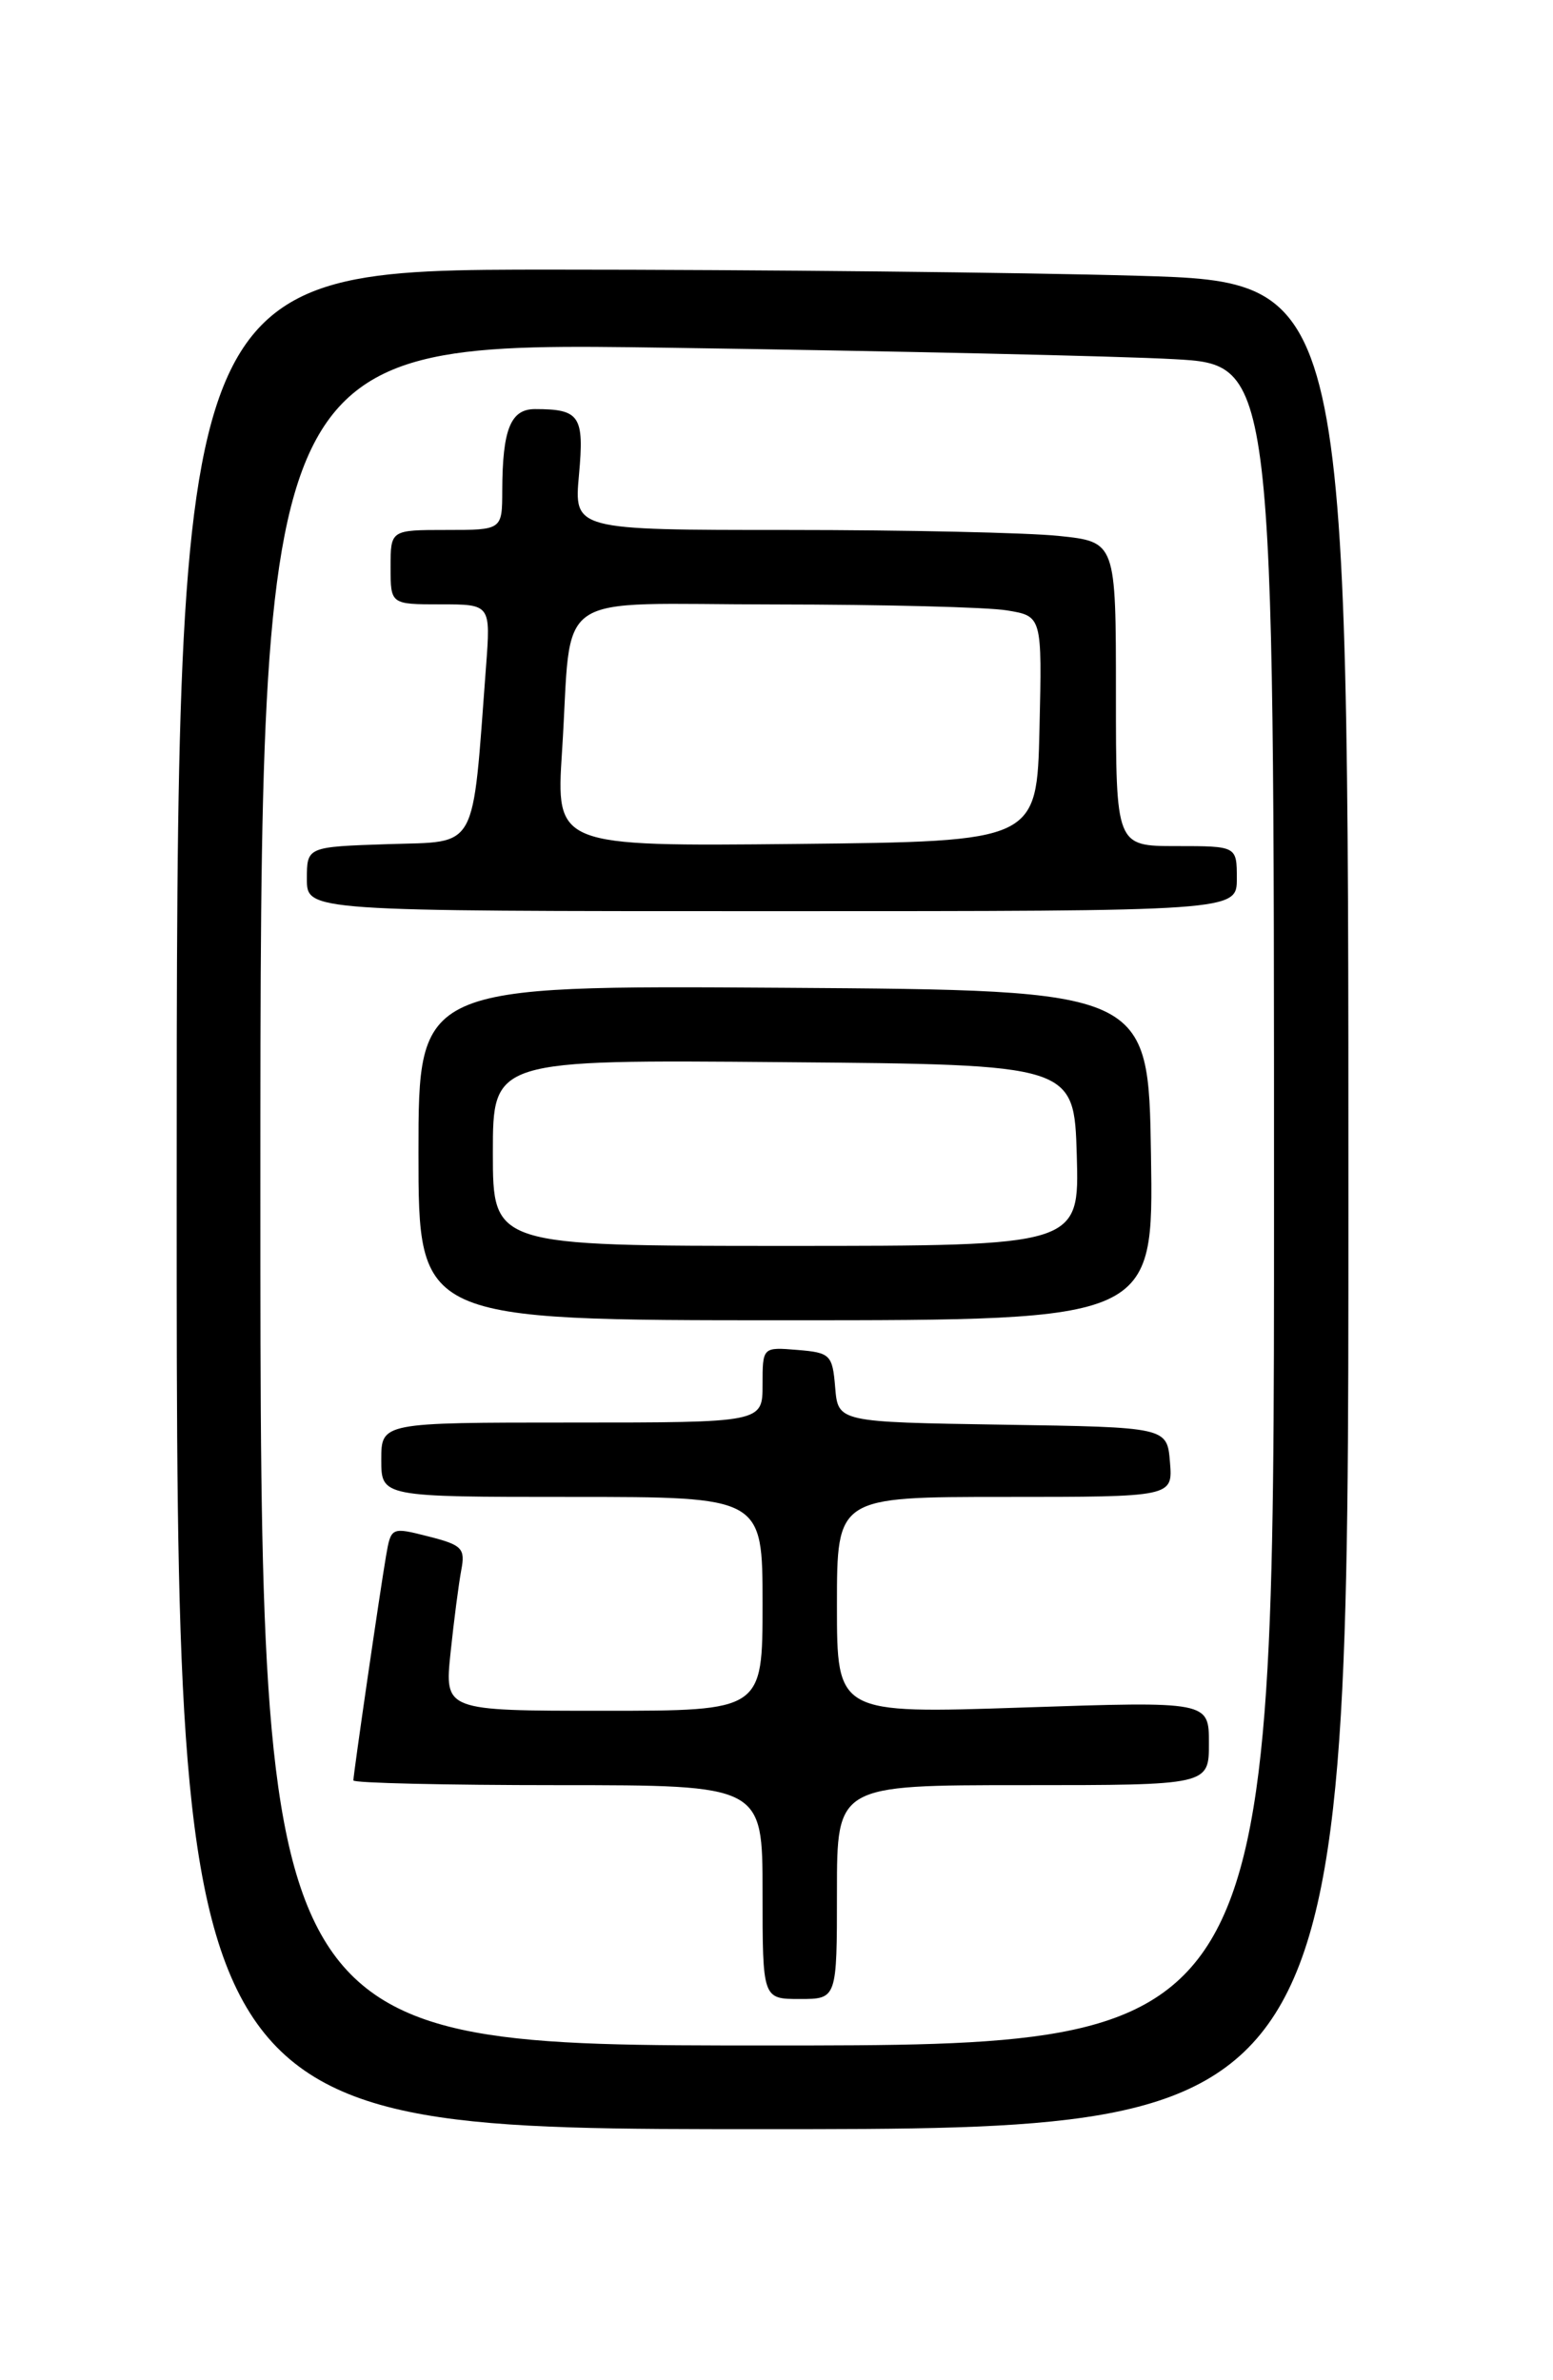<?xml version="1.0" encoding="UTF-8" standalone="no"?>
<!DOCTYPE svg PUBLIC "-//W3C//DTD SVG 1.1//EN" "http://www.w3.org/Graphics/SVG/1.1/DTD/svg11.dtd" >
<svg xmlns="http://www.w3.org/2000/svg" xmlns:xlink="http://www.w3.org/1999/xlink" version="1.1" viewBox="0 0 167 256">
 <g >
 <path fill="currentColor"
d=" M 145.00 129.66 C 145.00 30.32 145.00 30.32 122.34 29.66 C 109.87 29.30 81.52 29.00 59.34 29.00 C 19.00 29.00 19.00 29.00 19.00 129.00 C 19.00 229.00 19.00 229.00 82.00 229.00 C 145.00 229.00 145.00 229.00 145.00 129.66 Z  M 28.00 128.38 C 28.00 36.76 28.00 36.76 71.75 37.40 C 95.81 37.75 120.34 38.30 126.25 38.63 C 137.00 39.22 137.00 39.22 137.00 129.61 C 137.00 220.00 137.00 220.00 82.50 220.00 C 28.00 220.00 28.00 220.00 28.00 128.38 Z  M 90.00 203.50 C 90.00 192.00 90.00 192.00 110.00 192.00 C 130.00 192.00 130.00 192.00 130.00 187.49 C 130.00 182.98 130.00 182.98 110.00 183.65 C 90.00 184.32 90.00 184.32 90.00 172.66 C 90.00 161.00 90.00 161.00 108.06 161.00 C 126.12 161.00 126.12 161.00 125.81 157.25 C 125.50 153.50 125.50 153.50 107.81 153.23 C 90.12 152.95 90.12 152.95 89.81 149.23 C 89.52 145.71 89.29 145.48 85.75 145.19 C 82.00 144.88 82.00 144.88 82.00 148.94 C 82.00 153.00 82.00 153.00 61.50 153.00 C 41.00 153.00 41.00 153.00 41.00 157.00 C 41.00 161.00 41.00 161.00 61.50 161.00 C 82.00 161.00 82.00 161.00 82.00 172.50 C 82.00 184.00 82.00 184.00 64.90 184.00 C 47.80 184.00 47.80 184.00 48.45 177.75 C 48.81 174.31 49.33 170.32 49.60 168.88 C 50.05 166.53 49.70 166.17 46.07 165.25 C 42.07 164.23 42.05 164.24 41.51 167.36 C 40.84 171.28 38.00 190.81 38.00 191.49 C 38.00 191.77 47.90 192.00 60.00 192.00 C 82.00 192.00 82.00 192.00 82.00 203.50 C 82.00 215.00 82.00 215.00 86.00 215.00 C 90.00 215.00 90.00 215.00 90.00 203.50 Z  M 123.77 124.25 C 123.50 106.50 123.50 106.50 84.25 106.24 C 45.00 105.98 45.00 105.98 45.00 123.99 C 45.00 142.00 45.00 142.00 84.52 142.00 C 124.05 142.00 124.05 142.00 123.77 124.25 Z  M 133.00 94.50 C 133.00 91.00 133.00 91.00 126.50 91.00 C 120.00 91.00 120.00 91.00 120.00 74.64 C 120.00 58.28 120.00 58.28 113.85 57.64 C 110.47 57.29 97.36 57.00 84.71 57.00 C 61.72 57.00 61.72 57.00 62.26 51.07 C 62.84 44.72 62.35 44.00 57.53 44.00 C 54.91 44.00 54.03 46.17 54.01 52.75 C 54.00 57.00 54.00 57.00 48.00 57.00 C 42.00 57.00 42.00 57.00 42.00 61.00 C 42.00 65.00 42.00 65.00 47.38 65.00 C 52.77 65.00 52.77 65.00 52.26 71.75 C 50.75 91.83 51.50 90.47 41.75 90.79 C 33.00 91.08 33.00 91.08 33.00 94.54 C 33.00 98.00 33.00 98.00 83.00 98.00 C 133.00 98.00 133.00 98.00 133.00 94.50 Z  M 53.00 123.99 C 53.00 113.97 53.00 113.97 84.25 114.24 C 115.50 114.50 115.50 114.50 115.79 124.25 C 116.07 134.00 116.07 134.00 84.54 134.00 C 53.00 134.00 53.00 134.00 53.00 123.99 Z  M 60.44 80.77 C 61.58 63.11 58.84 65.00 83.33 65.01 C 94.97 65.02 106.20 65.30 108.28 65.65 C 112.06 66.27 112.06 66.27 111.78 78.39 C 111.50 90.50 111.50 90.50 85.64 90.77 C 59.78 91.03 59.78 91.03 60.44 80.77 Z "/>
</g>
</svg>